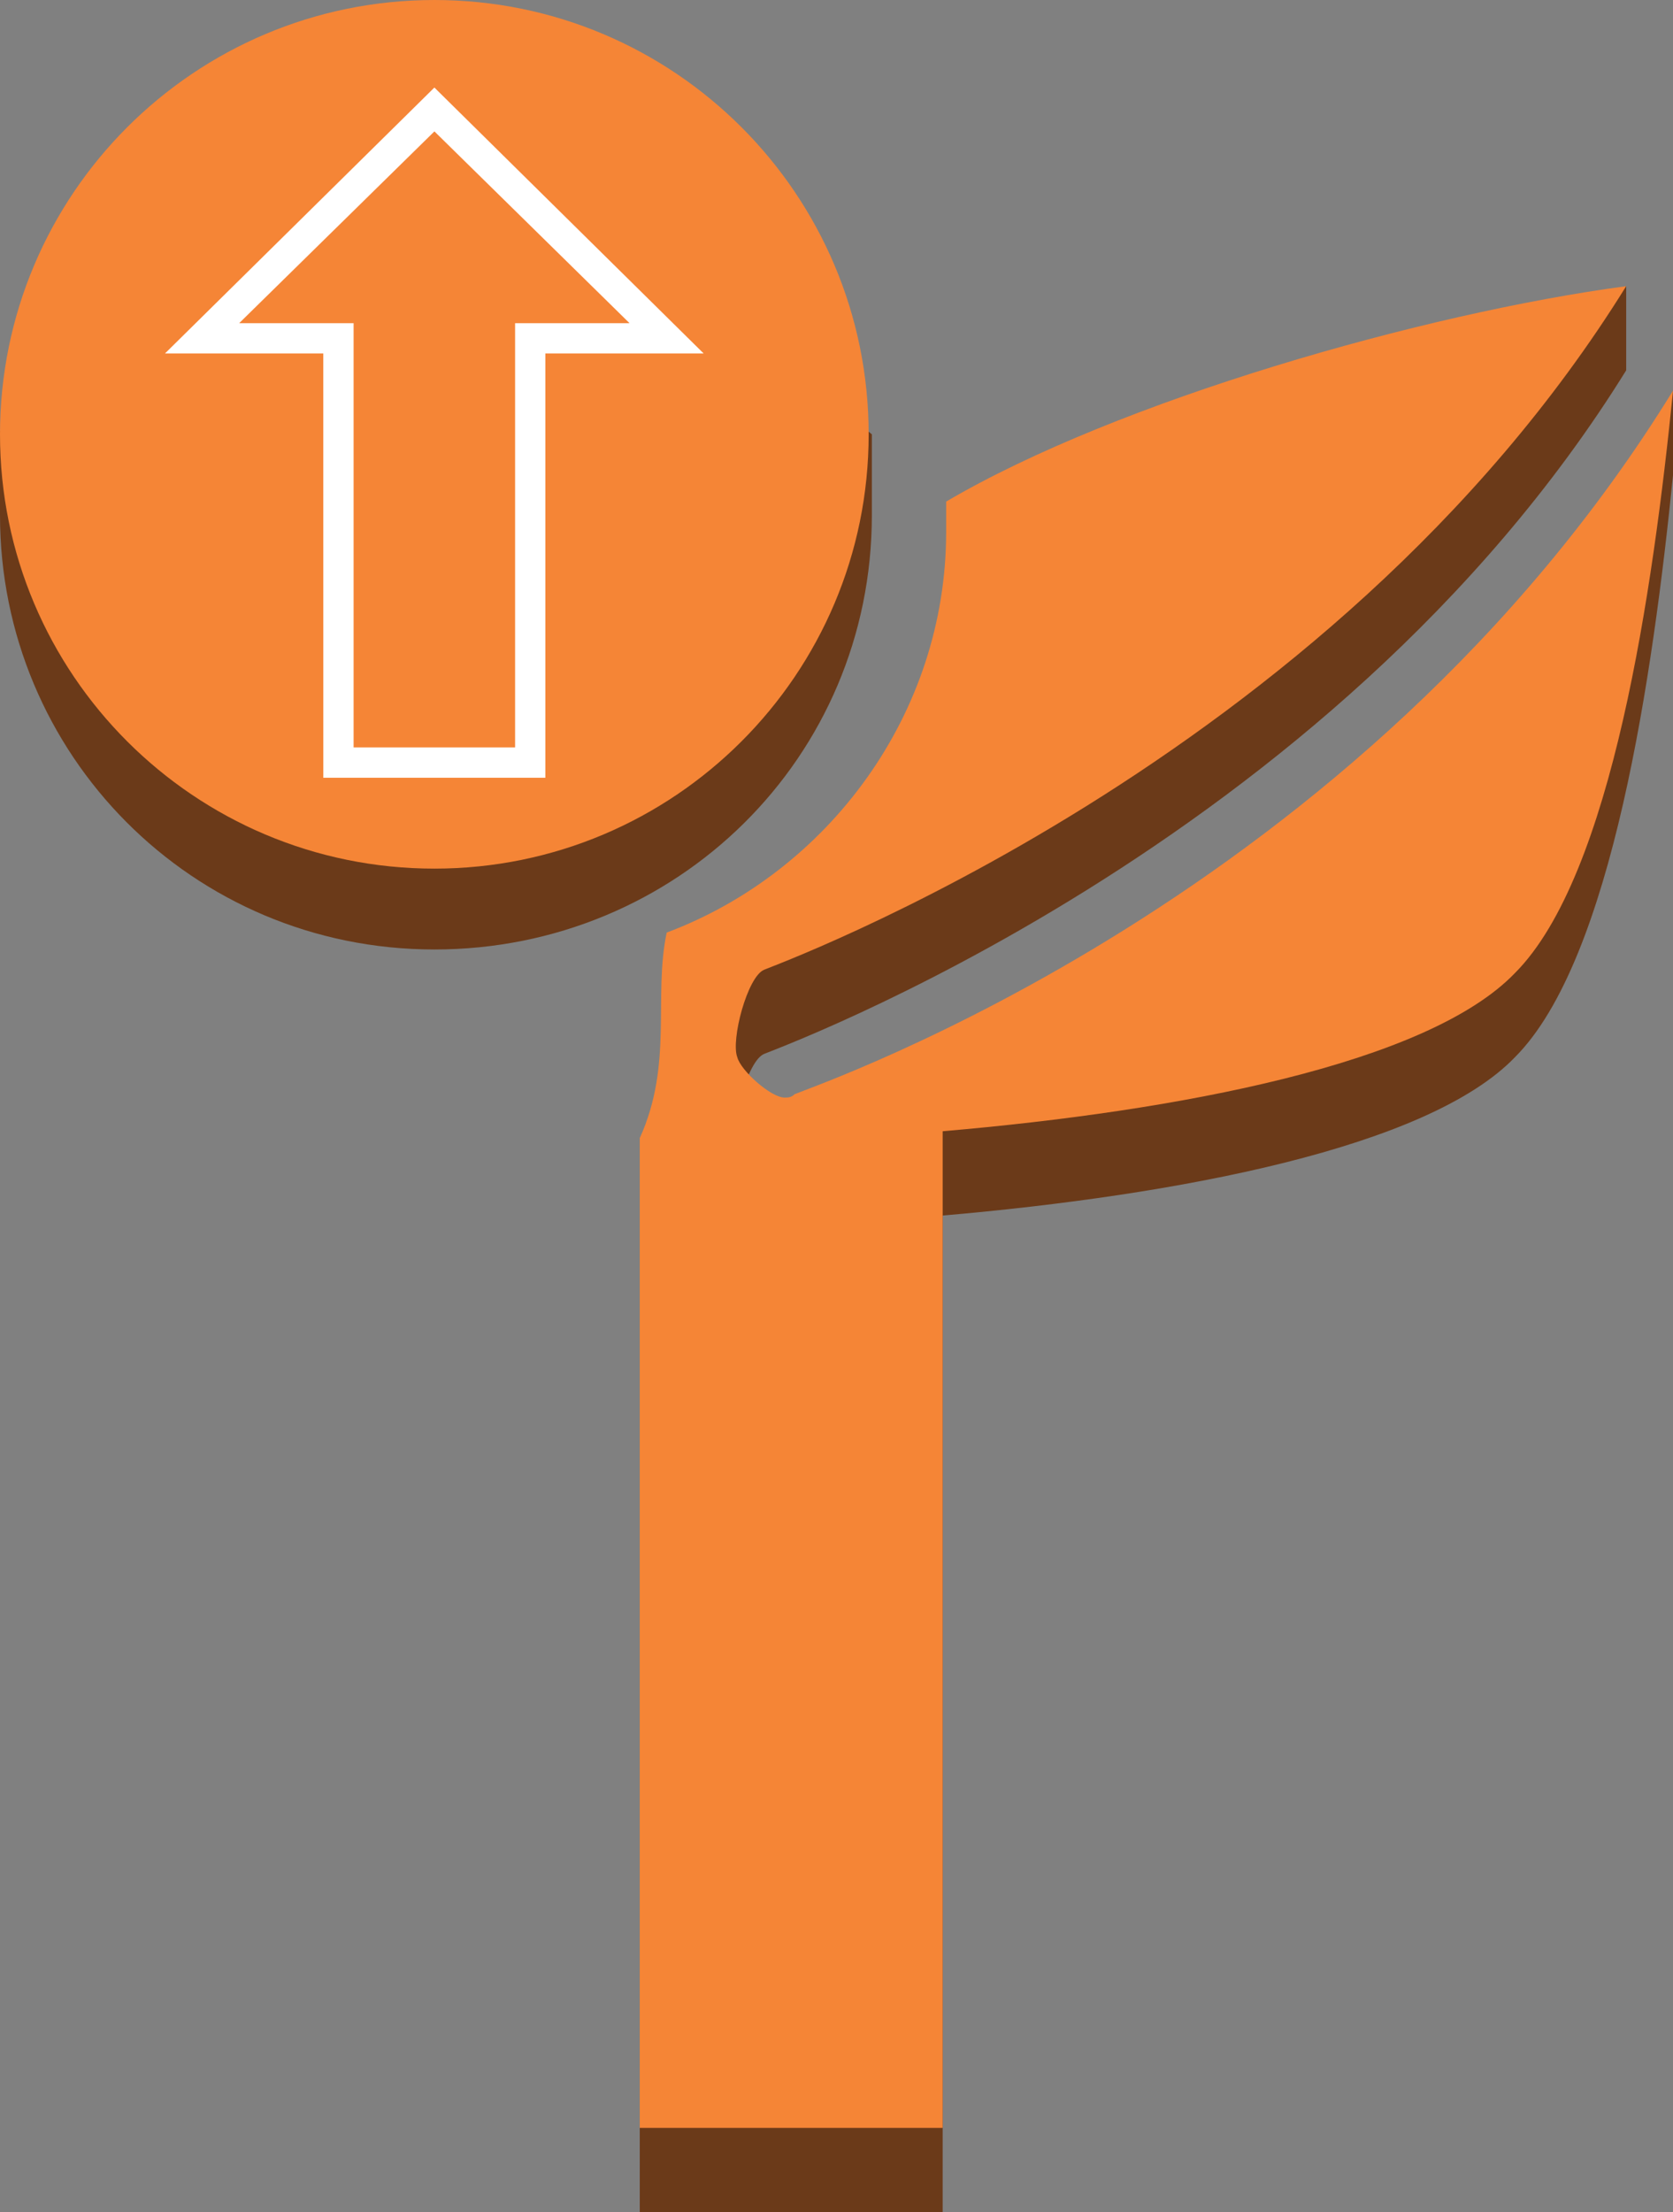 <?xml version="1.0" encoding="utf-8"?>
<!-- Generator: Adobe Illustrator 16.0.0, SVG Export Plug-In . SVG Version: 6.00 Build 0)  -->
<!DOCTYPE svg PUBLIC "-//W3C//DTD SVG 1.1//EN" "http://www.w3.org/Graphics/SVG/1.1/DTD/svg11.dtd">
<svg version="1.1" id="图层_1" xmlns="http://www.w3.org/2000/svg" xmlns:xlink="http://www.w3.org/1999/xlink" x="0px" y="0px"
	 width="59px" height="78px" viewBox="0 0 59 78" enable-background="new 0 0 59 78" xml:space="preserve">
<rect x="0" y="0" width="59" height="78" fill="#808080" stroke="none"/>
<g id="Layer_1">
	<path fill="#6B3A19" d="M30.747,18.165c0,8.545-6.881,15.315-15.428,15.315C6.769,33.479,0,26.592,0,18.165v-2.968L15.319,2.85
		l15.428,12.464V18.165z"/>
	<path fill="#6B3A19" d="M28.021,41.546c-0.118,0.125-0.236,0.125-0.354,0.125c-0.478,0-1.546-0.945-1.665-1.429
		c-0.236-0.589,0.354-2.846,0.95-3.081c0.237-0.118,19.94-7.241,30.397-24.102v-2.968c0,0-19.237,7.838-23.982,10.564
		c0,0.359,0,0.713,0,1.068c0,6.415-4.16,11.991-9.855,14.127c-0.479,2.26,0.236,4.627-0.95,7.246V78h10.682V42.862
		c8.308-0.721,17.101-2.384,20.182-5.583c3.441-3.446,4.87-13.537,5.576-20.537v-2.968c0,0-3.203,7.595-3.553,8.073
		C44.285,35.852,28.853,41.198,28.021,41.546z"/>
	<path fill="#F58536" d="M15.319,0c8.459,0,15.315,6.856,15.315,15.315c0,8.457-6.856,15.314-15.315,15.314
		C6.857,30.629,0,23.772,0,15.315C0.001,6.856,6.859,0,15.319,0z"/>
	<g>
		<path fill="#FFFFFF" d="M11.402,27.424h7.831v-14.96h5.582l-9.496-9.377l-9.501,9.377h5.583L11.402,27.424L11.402,27.424z
			 M8.434,11.396l6.886-6.763l6.882,6.763h-4.037v14.959h-5.695V11.396H8.434z"/>
	</g>
	<path fill="#F58536" d="M28.021,38.584c-0.118,0.118-0.236,0.118-0.354,0.118c-0.478,0-1.546-0.951-1.665-1.422
		c-0.236-0.596,0.354-2.851,0.95-3.087c0.237-0.118,19.94-7.241,30.397-24.102c-7.127,0.951-17.933,4.037-23.982,7.596
		c0,0.36,0,0.714,0,1.074c0,6.409-4.16,11.986-9.855,14.123c-0.479,2.26,0.236,4.632-0.95,7.246v34.902h10.682V39.889
		c8.308-0.711,17.101-2.374,20.182-5.578c3.441-3.447,4.87-13.532,5.576-20.538C47.962,31.697,28.853,38.229,28.021,38.584z"/>
</g>
</svg>
